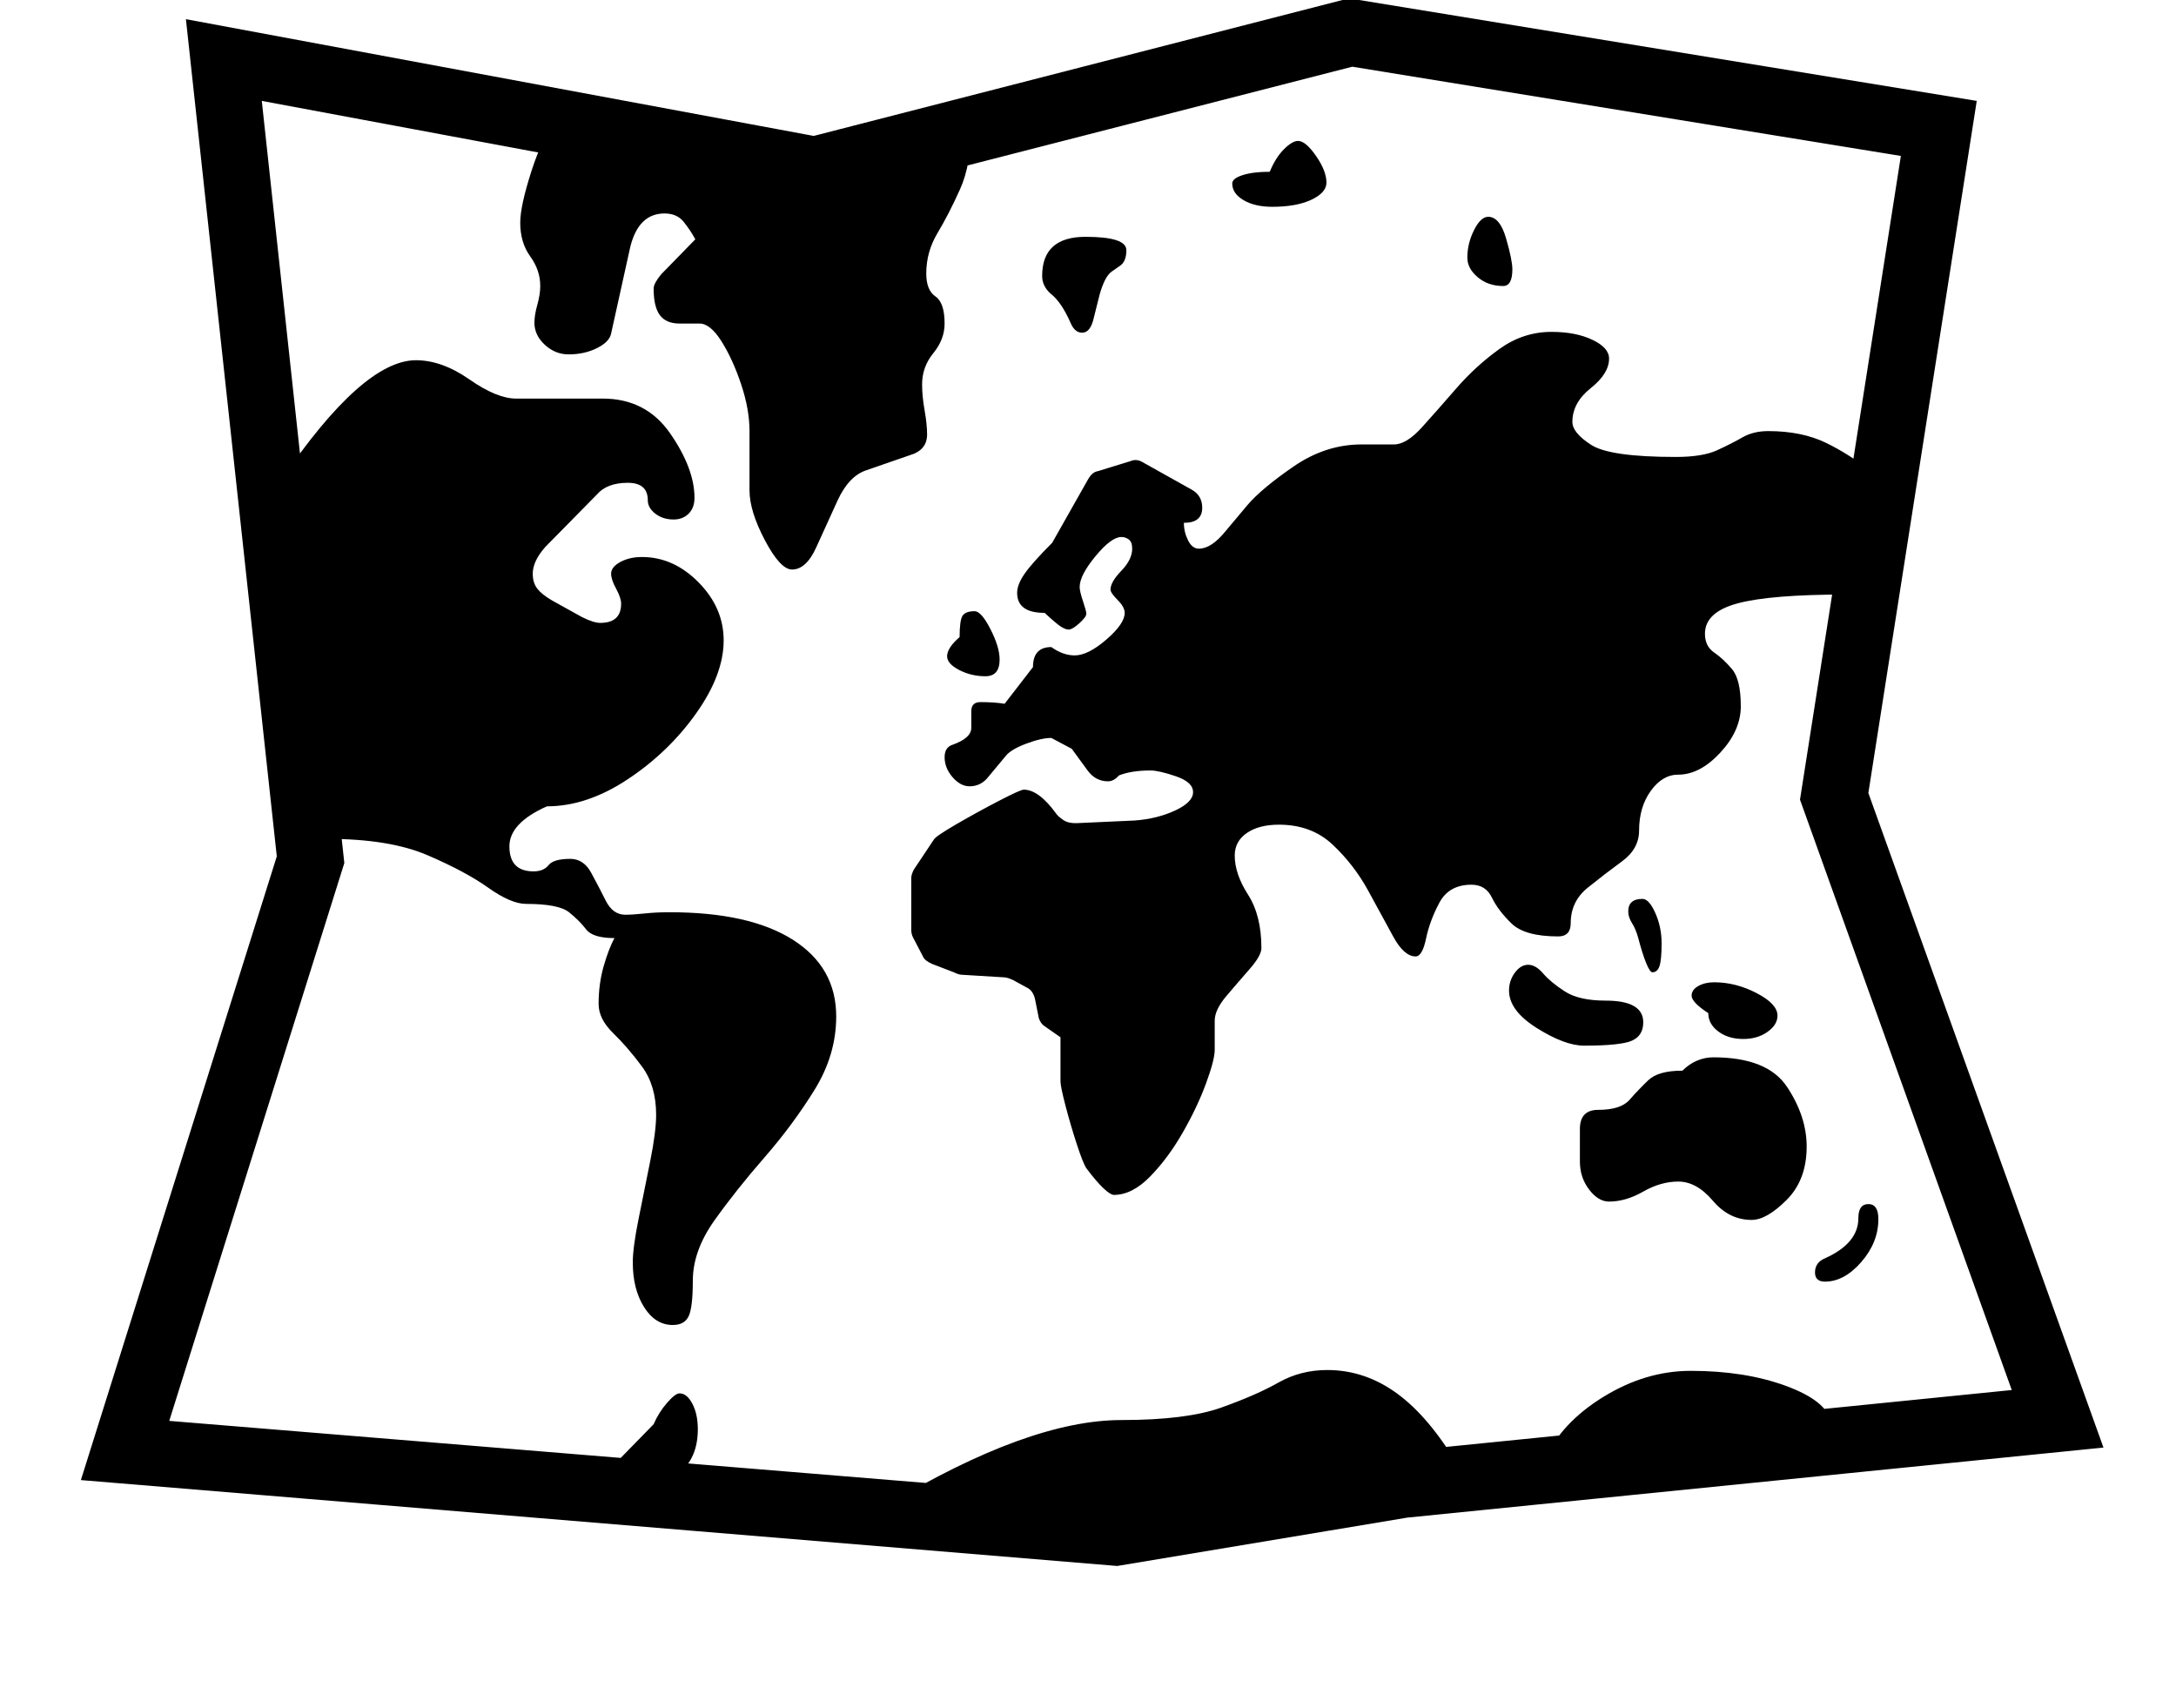 <svg xmlns="http://www.w3.org/2000/svg" viewBox="-10 0 2610 2048"><path d="M1330 1878 87 1775l235-748L213 23l753 140L1608-2l753 123-130 830 282 785-835 84zm-526-111-72-16 42-43q6-14 16-25.5t15-11.5q9 0 15.5 12.5t6.5 30.5q0 35-23 53zm-7-178q-21 0-34.5-21.5T749 1514q0-18 7-52.5t14-69.5 7-55q0-35-17-58t-34.5-40-17.5-35q0-24 6-45t13-34q-26 0-34-10.5t-20.5-20.5-51.5-10q-18 0-45.5-19.5t-73-39T382 1006l-55-430q98-144 162-144 31 0 64 23t56 23h104q52 0 81 42t29 77q0 12-7 19t-18 7q-13 0-22-7t-9-16q0-21-24-21-25 0-37 14l-62 63q-15 17-15 32 0 11 5.5 18t17.5 14l36 20q14 7 22 7 25 0 25-23 0-7-6-18t-6-18q0-8 11-14t26-6q38 0 68 30.5t30 69.5q0 41-33 87.5t-82 79-97 32.5q-45 20-45 48 0 30 29 30 12 0 18-7.5t26-7.5q16 0 25 16.5t17.5 33.5 23.5 17q9 0 23-1.5t30-1.5q96 0 148 33t52 92q0 46-26 88t-60 81-60 75.5-26 72.5q0 32-5 42.5t-19 10.5zm540 247-283-31q170-102 281-102 78 0 120-15t68.5-30 58.5-15q45 0 83.5 28t73.5 87zm506-86q20-44 70.5-75t104.5-31q65 0 114 18t54 43zm-516 47 340-56 736-74-254-708 121-772-658-107-643 165-665-124 99 914-210 669zm-155-986q-17 0-31.5-7.5T1126 787q0-10 15-23 0-20 3.5-25.5t14.5-5.5q8 0 19 21.5t11 36.5q0 20-17 20zM940 683q-14 0-32.5-35T889 588v-71q0-26-10-56t-23.5-51.5T829 388h-24q-16 0-23.5-10t-7.5-32q0-6 9-17l41-42q-6-11-14-21t-23-10q-31 0-41 40l-23 104q-2 10-17 17.5t-34 7.5q-16 0-28.5-11.5T631 387q0-9 3.5-21.5T638 343q0-19-12-35.5T614 267q0-20 13.5-62t30.5-61l304 66 193-59q0 46-13.5 76t-27 52.5T1101 328q0 20 11 27.5t11 32.5q0 19-13.5 35.5T1096 461q0 14 3 31t3 29q0 19-21 25l-52 18q-21 7-34.5 36.5t-25.5 56-29 26.5zm1151 780q-27 0-46.5-23t-41.5-23q-21 0-42 12t-41 12q-13 0-24-14.5t-11-33.5v-39q0-23 22-23 27 0 37.5-12t22.5-23.5 41-11.5q8-8 17.5-12t19.5-4q65 0 88.5 35.5t23.5 71.5q0 40-24 64t-42 24zm-201-209q-23 0-56.5-21t-33.5-45q0-12 7-21.5t16-9.5 18 10.5 26 21.5 49 11q45 0 45 26 0 16-13.5 22t-57.5 6zm289 283q-12 0-12-11 0-12 12-17 40-18 40-48 0-17 12-17t12 18q0 28-20.5 51.5T2179 1537zm-853-104q-4 0-12.5-8t-20.5-24q-4-6-11.5-29t-13.5-46-6-29v-53l-20-14q-4-3-6-9l-4-20q-2-13-11-17l-11-6q-10-6-17-6l-49-3q-4 0-10-3l-26-10q-9-4-11-9l-12-23q-2-4-2-9v-62q0-4 3-10l24-36q2-4 27-18.5t51-28 30-13.5q18 0 39 29 2 3 8.5 7.5t19.5 3.5l66-3q27-2 48.5-12t21.5-22-20.5-19-30.5-7q-23 0-38 6-6 7-13 7-15 0-24.5-13l-19-26-24.5-13q-12 0-30.5 7t-24.5 15l-20 24q-9 12-23 12-11 0-20.5-11t-9.5-24q0-12 10-15 22-8 22-20v-20q0-11 11-11 8 0 15.5.5t13.5 1.5l34-44q0-24 22-24 7 5 14 7.5t14 2.5q16 0 38-19t22-32q0-7-8.5-15.5T1322 707q0-9 13-22.5t13-26.5q0-8-4-11t-9-3q-12 0-31 23t-19 37q0 5 4 17t4 15q0 4-9 12-8 7-12 7t-9.5-3.5T1243 735q-33 0-33-24 0-10 9-23t33-37l43-76q5-9 12-10l39-12q7-3 14 1l59 33q13 7 13 22 0 18-22 18 0 11 5 21t13 10q15 0 32-21l26-31q17-20 55.5-46.5T1623 533h39q15 0 33.5-20.5t41.5-47 51.5-47T1851 398q29 0 49 9.5t20 22.5q0 18-22 35.5t-22 40.5q0 13 22.5 27.5T2000 548q32 0 49.5-8t30.5-15.5 31-7.5q40 0 69 14t56 36l-32 146q-90 0-129.5 10.5T2035 760q0 15 11 22.5t21.5 20T2078 847q0 29-24.5 55.5T2003 929q-19 0-33 19.5t-14 47.5q0 22-20.5 37t-41 31.5-20.5 42.5q0 16-15 16-40 0-56-15.5t-23.5-31-24.5-15.5q-27 0-38.5 21.5t-16 43-12.5 21.5q-14 0-27-24t-30-55-42.5-55-64.5-24q-24 0-38.5 10t-14.5 27q0 22 16 47t16 64q0 9-14 25t-28 32.5-14 29.5v35q0 12-10.5 40.5t-28 59-39 52.5-43.5 22zm646-267q-3 0-7.5-11t-9.5-30q-3-11-7.5-18t-4.5-14q0-15 17-15 8 0 15.5 17t7.5 36q0 20-2.5 27.5t-8.5 7.5zm109 80q-18 0-30-9t-12-22q-20-13-20-21 0-7 8-11.5t19-4.5q26 0 51 13t25 27q0 11-12 19.5t-29 8.5zm-793-847q-9 0-14-12-11-25-24-35-10-9-10-21 0-47 52-47 49 0 49 16 0 14-8 19l-10 7q-8 6-14 27l-7 28q-4 18-14 18zm228-151q-21 0-34.5-8t-13.5-20q0-6 12.5-10t32.5-4q7-17 17-27t17-10q9 0 21.5 18t12.5 32q0 12-18 20.5t-47 8.5zm277 95q-18 0-30.5-10.5T1750 309q0-17 8-33t17-16q14 0 21.5 26t7.5 37q0 20-11 20z"/></svg>